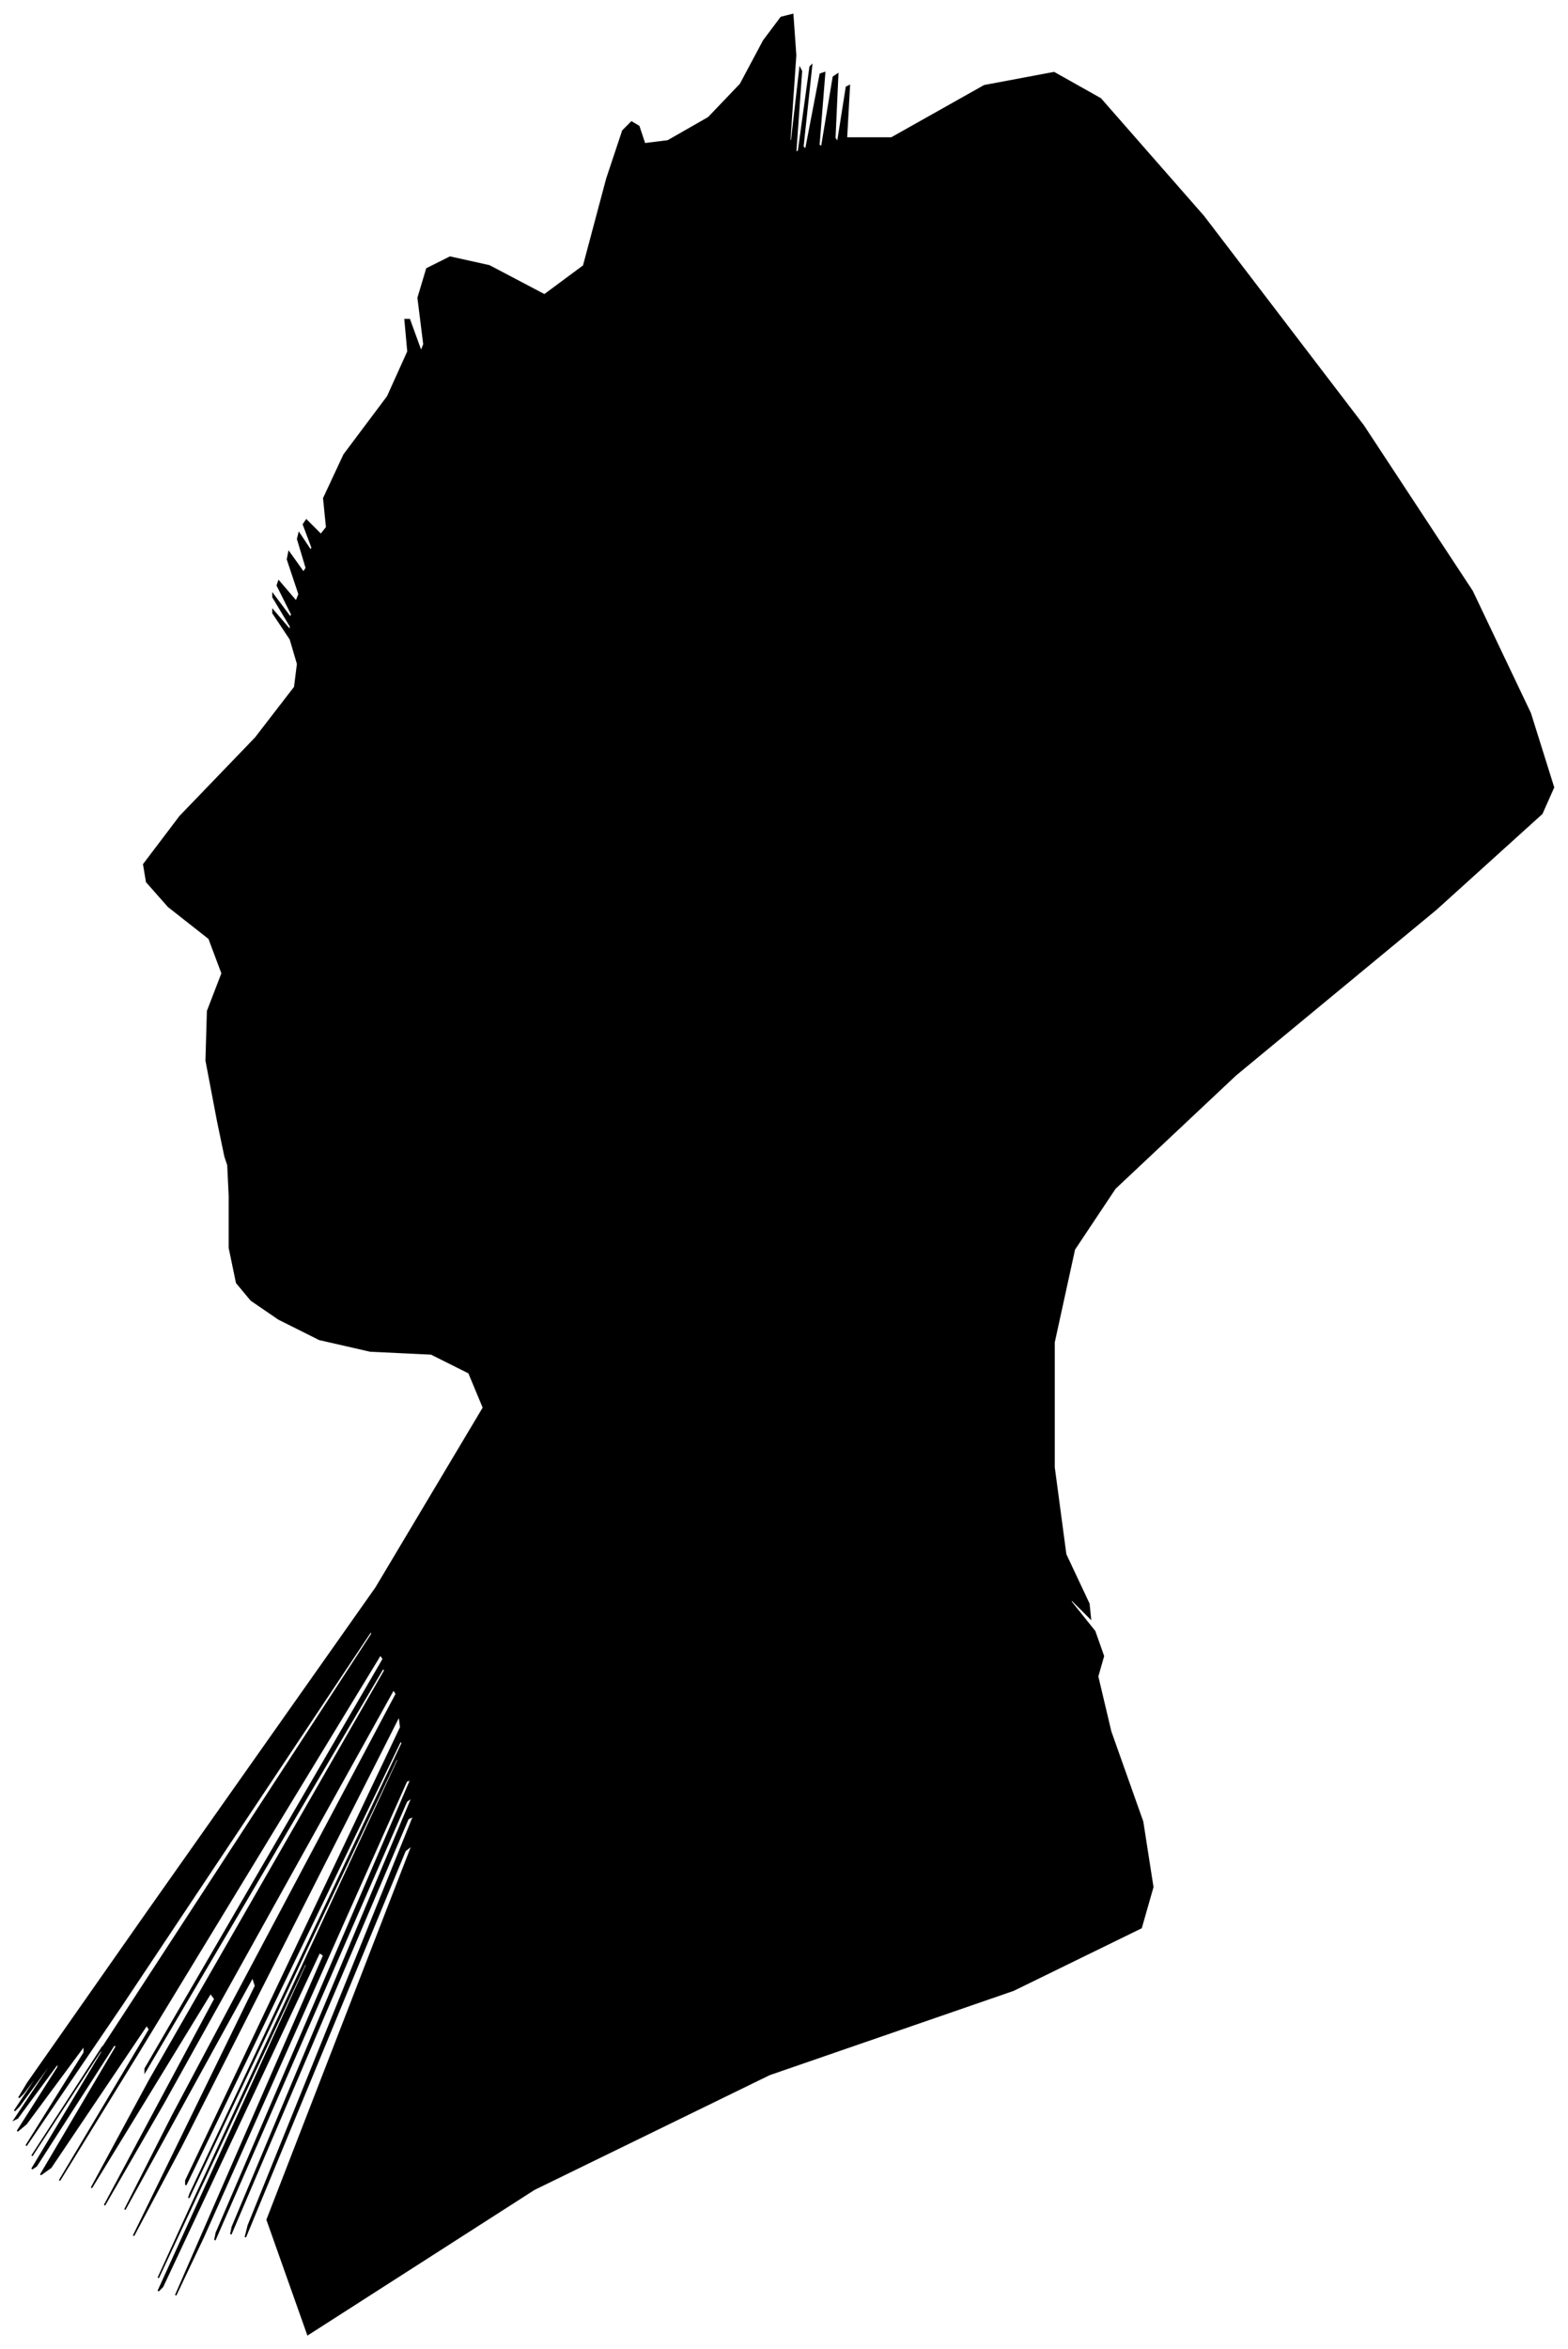 <?xml version="1.0" encoding="UTF-8"?>
<svg xmlns="http://www.w3.org/2000/svg" viewBox="264.00 41.00 1080.00 1617.00">
  <path d="M 414.00 813.00 L 406.00 771.00 L 407.00 737.00 L 417.00 711.00 L 408.00 687.00 L 380.00 665.00 L 365.00 648.00 L 363.00 636.00 L 388.00 603.00 L 440.00 549.00 L 467.00 514.00 L 469.00 498.00 L 464.00 481.00 L 452.00 463.00 L 452.00 461.00 L 464.00 475.00 L 464.00 472.00 L 452.00 452.00 L 452.00 450.00 L 464.00 466.00 L 465.00 464.00 L 455.00 444.00 L 456.00 441.00 L 468.00 455.00 L 470.00 450.00 L 462.00 426.00 L 463.00 421.00 L 473.00 435.00 L 475.00 432.00 L 469.00 412.00 L 470.00 408.00 L 478.00 420.00 L 479.00 418.00 L 473.00 402.00 L 475.00 399.00 L 485.00 409.00 L 489.00 404.00 L 487.00 384.00 L 501.00 354.00 L 531.00 314.00 L 545.00 283.00 L 543.00 261.00 L 546.00 261.00 L 554.00 283.00 L 556.00 278.00 L 552.00 246.00 L 558.00 226.00 L 574.00 218.00 L 601.00 224.00 L 639.00 244.00 L 666.00 224.00 L 682.00 164.00 L 693.00 131.00 L 699.00 125.00 L 704.00 128.00 L 708.00 140.00 L 724.00 138.00 L 752.00 122.00 L 774.00 99.00 L 790.00 69.00 L 802.00 53.00 L 810.00 51.00 L 812.00 79.00 L 808.00 137.00 L 809.00 140.00 L 815.00 88.00 L 816.00 90.00 L 812.00 146.00 L 814.00 145.00 L 822.00 87.00 L 823.00 86.00 L 817.00 142.00 L 819.00 144.00 L 829.00 92.00 L 832.00 91.00 L 828.00 141.00 L 830.00 142.00 L 838.00 94.00 L 841.00 92.00 L 839.00 136.00 L 841.00 139.00 L 847.00 101.00 L 849.00 100.00 L 847.00 136.00 L 878.00 136.00 L 942.00 100.00 L 990.00 91.00 L 1022.00 109.00 L 1093.00 190.00 L 1203.00 334.00 L 1278.00 448.00 L 1318.00 532.00 L 1334.00 583.00 L 1326.00 601.00 L 1253.00 667.00 L 1115.00 781.00 L 1032.00 859.00 L 1004.00 901.00 L 990.00 965.00 L 990.00 1051.00 L 998.00 1111.00 L 1014.00 1145.00 L 1015.00 1155.00 L 1001.00 1141.00 L 1002.00 1144.00 L 1018.00 1164.00 L 1024.00 1181.00 L 1020.00 1195.00 L 1029.00 1233.00 L 1051.00 1295.00 L 1058.00 1340.00 L 1050.00 1368.00 L 962.00 1411.00 L 794.00 1469.00 L 632.00 1548.00 L 476.00 1648.00 L 448.00 1569.00 L 548.00 1311.00 L 543.00 1315.00 L 433.00 1581.00 L 435.00 1573.00 L 549.00 1291.00 L 545.00 1293.00 L 423.00 1579.00 L 424.00 1574.00 L 548.00 1278.00 L 544.00 1281.00 L 412.00 1583.00 L 413.00 1578.00 L 547.00 1266.00 L 544.00 1267.00 L 404.00 1581.00 L 385.00 1621.00 L 487.00 1387.00 L 484.00 1385.00 L 376.00 1615.00 L 373.00 1618.00 L 475.00 1394.00 L 475.00 1391.00 L 373.00 1609.00 L 394.00 1563.00 L 538.00 1253.00 L 538.00 1250.00 L 394.00 1554.00 L 395.00 1551.00 L 541.00 1241.00 L 540.00 1239.00 L 392.00 1545.00 L 392.00 1542.00 L 540.00 1230.00 L 539.00 1222.00 L 389.00 1518.00 L 356.00 1580.00 L 440.00 1408.00 L 438.00 1402.00 L 350.00 1562.00 L 383.00 1497.00 L 537.00 1207.00 L 535.00 1204.00 L 377.00 1488.00 L 336.00 1559.00 L 412.00 1417.00 L 409.00 1413.00 L 327.00 1547.00 L 367.00 1473.00 L 529.00 1191.00 L 528.00 1189.00 L 364.00 1467.00 L 364.00 1465.00 L 528.00 1183.00 L 526.00 1180.00 L 358.00 1456.00 L 305.00 1542.00 L 367.00 1438.00 L 365.00 1435.00 L 299.00 1533.00 L 292.00 1538.00 L 344.00 1450.00 L 343.00 1448.00 L 289.00 1532.00 L 286.00 1534.00 L 334.00 1454.00 L 334.00 1451.00 L 286.00 1525.00 L 348.00 1430.00 L 520.00 1166.00 L 520.00 1163.00 L 348.00 1421.00 L 282.00 1518.00 L 322.00 1454.00 L 322.00 1449.00 L 282.00 1503.00 L 276.00 1508.00 L 304.00 1464.00 L 304.00 1461.00 L 276.00 1499.00 L 274.00 1500.00 L 298.00 1464.00 L 299.00 1461.00 L 277.00 1491.00 L 274.00 1494.00 L 290.00 1470.00 L 292.00 1466.00 L 280.00 1482.00 L 277.00 1485.00 L 283.00 1475.00 L 365.00 1358.00 L 523.00 1134.00 L 597.00 1010.00 L 587.00 986.00 L 561.00 973.00 L 519.00 971.00 L 484.00 963.00 L 456.00 949.00 L 437.00 936.00 L 427.00 924.00 L 422.00 900.00 L 422.00 864.00 L 421.00 843.00 L 419.00 837.00 L 414.00 813.00 Z" fill="black" stroke="black" stroke-width="1"/>
</svg>